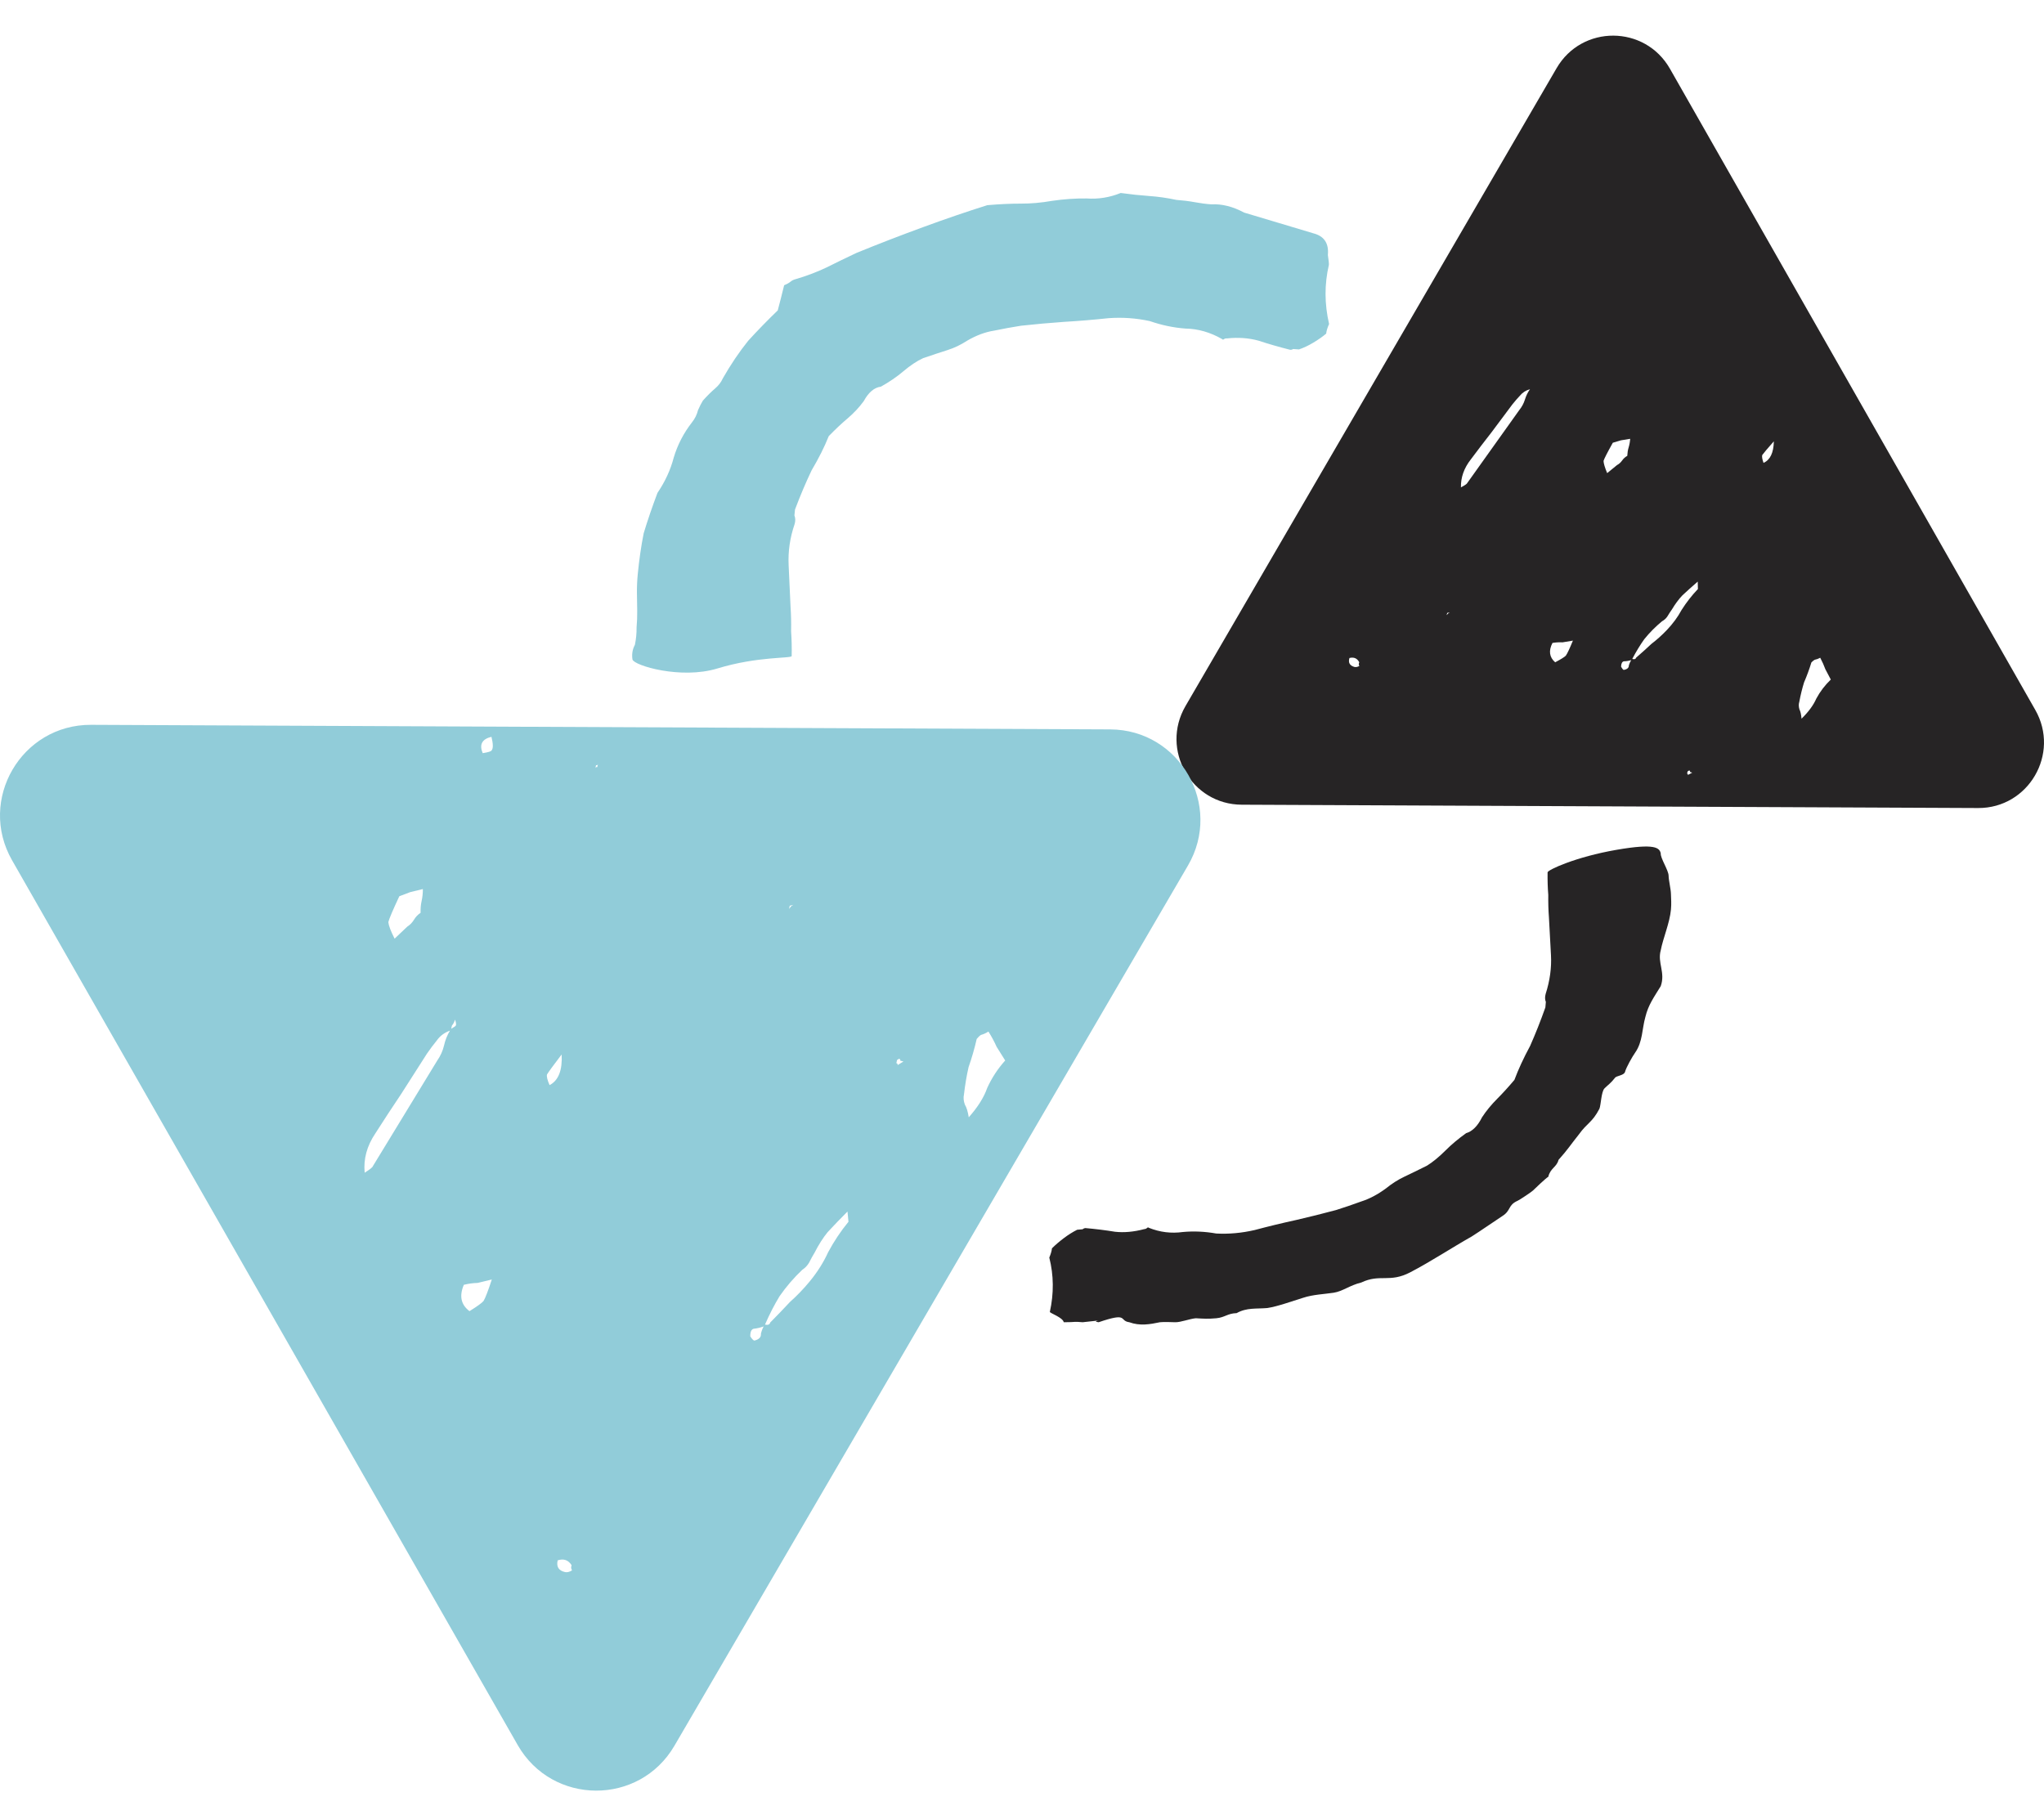 <svg width="59" height="52" viewBox="0 0 59 52" fill="none" xmlns="http://www.w3.org/2000/svg">
<path fill-rule="evenodd" clip-rule="evenodd" d="M44.163 11.236C44.169 11.234 44.175 11.233 44.181 11.231L44.191 11.199L44.276 11.154C44.304 11.139 44.307 11.092 44.284 11.013C44.27 11.057 44.246 11.097 44.211 11.134L44.191 11.199C44.181 11.211 44.172 11.223 44.163 11.236Z" fill="#262425"/>
<path fill-rule="evenodd" clip-rule="evenodd" d="M47.055 12.667L47.089 12.661L47.131 12.639L47.056 12.651L47.055 12.667Z" fill="#262425"/>
<path fill-rule="evenodd" clip-rule="evenodd" d="M47.109 19.02L47.115 19.022L47.099 19.053L47.085 19.057C47.093 19.045 47.101 19.033 47.109 19.02Z" fill="#262425"/>
<path d="M46.563 6.725C46.684 6.715 46.748 6.699 46.755 6.677C46.79 6.64 46.795 6.547 46.77 6.396C46.571 6.43 46.501 6.539 46.563 6.725Z" fill="#262425"/>
<path d="M49.471 6.419C49.449 6.412 49.435 6.42 49.428 6.442L49.448 6.376C49.47 6.383 49.484 6.376 49.491 6.354L49.471 6.419Z" fill="#262425"/>
<path fill-rule="evenodd" clip-rule="evenodd" d="M34.219 20.383C33.487 21.642 34.388 23.224 35.842 23.23L57.1 23.326C58.554 23.332 59.47 21.758 58.748 20.493L48.202 1.983C47.48 0.718 45.663 0.709 44.931 1.968L34.219 20.383ZM44.163 11.236C44.043 11.269 43.947 11.331 43.874 11.421C43.804 11.495 43.73 11.579 43.654 11.675L43.048 12.486C42.853 12.735 42.655 12.995 42.453 13.265C42.258 13.514 42.164 13.782 42.17 14.069C42.284 14.009 42.344 13.968 42.35 13.947L43.851 11.842C43.928 11.747 43.983 11.645 44.016 11.537C44.051 11.423 44.1 11.323 44.163 11.236ZM46.789 12.711L47.055 12.667C47.049 12.755 47.034 12.84 47.009 12.922C46.989 12.987 46.976 13.066 46.971 13.16C46.914 13.19 46.865 13.234 46.823 13.293C46.782 13.351 46.733 13.395 46.676 13.425L46.391 13.658C46.323 13.495 46.288 13.377 46.286 13.305C46.306 13.24 46.395 13.065 46.554 12.781L46.789 12.711ZM51.202 12.74C51.02 12.946 50.909 13.078 50.867 13.136C50.854 13.18 50.866 13.255 50.904 13.362C51.096 13.278 51.195 13.071 51.202 12.74ZM48.781 22.284L48.846 22.304L48.719 22.372C48.725 22.35 48.718 22.336 48.696 22.329L48.716 22.264L48.759 22.241C48.781 22.248 48.788 22.262 48.781 22.284ZM52.001 20.747C52.204 20.548 52.346 20.355 52.428 20.166C52.538 19.962 52.678 19.779 52.846 19.617L52.689 19.319C52.65 19.212 52.601 19.102 52.541 18.988C52.485 19.018 52.431 19.037 52.381 19.046C52.353 19.061 52.321 19.087 52.286 19.123C52.226 19.319 52.155 19.511 52.074 19.7C52.02 19.873 51.974 20.061 51.936 20.263C51.916 20.328 51.917 20.4 51.941 20.479C51.971 20.536 51.991 20.625 52.001 20.747ZM47.227 18.985C47.214 19.027 47.177 19.04 47.115 19.022C47.227 18.809 47.343 18.619 47.462 18.452C47.615 18.262 47.787 18.089 47.977 17.933C48.034 17.903 48.083 17.859 48.125 17.801C48.173 17.721 48.218 17.651 48.26 17.593C48.356 17.433 48.457 17.297 48.562 17.187C48.696 17.062 48.843 16.929 49.005 16.789L49.01 17.004C48.835 17.188 48.678 17.389 48.539 17.608C48.429 17.812 48.287 18.006 48.112 18.189C47.972 18.336 47.824 18.469 47.669 18.587C47.536 18.712 47.389 18.845 47.227 18.985ZM47.085 19.057C47.012 19.078 46.942 19.089 46.874 19.09C46.824 19.099 46.797 19.15 46.792 19.243C46.822 19.3 46.848 19.332 46.869 19.339C46.969 19.322 47.018 19.278 47.017 19.206C47.033 19.154 47.055 19.105 47.085 19.057ZM45.197 18.928C45.162 18.965 45.06 19.029 44.89 19.119C44.721 18.972 44.696 18.785 44.812 18.56C44.913 18.543 45.009 18.538 45.102 18.543L45.402 18.493C45.307 18.725 45.239 18.87 45.197 18.928ZM38.952 18.995C38.912 19.125 38.957 19.21 39.087 19.251C39.13 19.264 39.18 19.256 39.237 19.226C39.222 19.197 39.218 19.172 39.225 19.15L39.235 19.118C39.175 19.004 39.081 18.963 38.952 18.995ZM41.755 17.757L41.808 17.702L41.85 17.68L41.776 17.692L41.755 17.757Z" fill="#262425"/>
<path fill-rule="evenodd" clip-rule="evenodd" d="M34.291 24.985C35.304 23.248 34.057 21.065 32.045 21.056L2.629 20.924C0.617 20.915 -0.65 23.087 0.348 24.834L14.943 50.375C15.941 52.121 18.455 52.133 19.468 50.395L34.291 24.985ZM11.843 25.753L12.206 25.665C12.207 25.787 12.194 25.905 12.168 26.021C12.147 26.112 12.137 26.223 12.14 26.352C12.065 26.399 12.001 26.465 11.95 26.55C11.898 26.634 11.835 26.7 11.759 26.747L11.39 27.097C11.279 26.878 11.219 26.72 11.209 26.621C11.23 26.529 11.336 26.28 11.526 25.873L11.843 25.753ZM12.988 29.752C12.827 29.81 12.7 29.905 12.608 30.037C12.519 30.145 12.427 30.268 12.33 30.407L11.577 31.585C11.333 31.948 11.086 32.325 10.835 32.718C10.591 33.08 10.488 33.459 10.526 33.853C10.676 33.759 10.755 33.697 10.762 33.666L12.62 30.618C12.716 30.48 12.781 30.334 12.817 30.181C12.853 30.021 12.911 29.878 12.988 29.752ZM15.789 31.018C15.841 30.934 15.982 30.741 16.212 30.44C16.236 30.896 16.12 31.191 15.864 31.325C15.8 31.182 15.775 31.079 15.789 31.018ZM13.552 37.85C13.778 37.709 13.913 37.611 13.957 37.557C14.009 37.472 14.089 37.265 14.196 36.936L13.787 37.035C13.658 37.038 13.525 37.056 13.389 37.089C13.251 37.411 13.305 37.664 13.552 37.85ZM16.309 45.382C16.125 45.34 16.055 45.227 16.097 45.044C16.271 44.987 16.405 45.034 16.499 45.184L16.488 45.23C16.482 45.261 16.49 45.295 16.513 45.332C16.438 45.379 16.37 45.396 16.309 45.382ZM22.081 38.239C22.168 38.257 22.218 38.237 22.232 38.178C22.44 37.968 22.631 37.77 22.802 37.585C23.004 37.406 23.194 37.208 23.372 36.992C23.595 36.721 23.772 36.44 23.904 36.149C24.073 35.834 24.268 35.541 24.491 35.27L24.463 34.974C24.254 35.184 24.064 35.381 23.892 35.567C23.759 35.729 23.633 35.926 23.516 36.156C23.464 36.241 23.409 36.341 23.351 36.456C23.299 36.541 23.236 36.606 23.16 36.654C22.914 36.886 22.695 37.142 22.502 37.419C22.354 37.662 22.214 37.935 22.081 38.239ZM21.756 38.358C21.848 38.349 21.944 38.327 22.043 38.291C22.007 38.359 21.981 38.429 21.964 38.502C21.973 38.601 21.91 38.667 21.774 38.7C21.743 38.693 21.704 38.652 21.657 38.577C21.655 38.447 21.688 38.374 21.756 38.358ZM27.963 32.254C28.224 31.96 28.401 31.679 28.494 31.411C28.626 31.12 28.799 30.854 29.015 30.614L28.768 30.22C28.704 30.076 28.626 29.929 28.531 29.779C28.456 29.826 28.385 29.858 28.317 29.875C28.279 29.898 28.238 29.937 28.193 29.991C28.13 30.266 28.052 30.538 27.958 30.806C27.902 31.05 27.857 31.313 27.825 31.595C27.804 31.687 27.813 31.786 27.853 31.892C27.9 31.967 27.937 32.088 27.963 32.254ZM25.986 30.62L26.078 30.642L25.909 30.747C25.916 30.717 25.904 30.698 25.873 30.691L25.894 30.599L25.951 30.564C25.981 30.571 25.993 30.59 25.986 30.62ZM17.24 22.145C17.21 22.138 17.191 22.15 17.184 22.181L17.205 22.089C17.235 22.096 17.254 22.084 17.261 22.054L17.24 22.145ZM22.776 26.237L22.842 26.156L22.899 26.121L22.797 26.146L22.776 26.237ZM13.933 21.742C14.1 21.716 14.186 21.688 14.193 21.657C14.238 21.603 14.236 21.474 14.186 21.27C13.913 21.336 13.829 21.493 13.933 21.742ZM13.137 29.627L13.024 29.698L13.045 29.606C13.09 29.552 13.119 29.494 13.133 29.433C13.173 29.539 13.174 29.604 13.137 29.627Z" fill="#91CCD9"/>
<path d="M37.913 9.889C38.054 9.805 38.176 9.719 38.28 9.631C38.287 9.556 38.315 9.463 38.364 9.353C38.23 8.775 38.228 8.206 38.358 7.647C38.361 7.609 38.352 7.514 38.329 7.361C38.361 7.022 38.22 6.813 37.905 6.734L36.908 6.435L35.912 6.137C35.587 5.962 35.272 5.883 34.966 5.899C34.815 5.889 34.656 5.868 34.488 5.837C34.32 5.806 34.142 5.784 33.953 5.77C33.693 5.714 33.431 5.676 33.166 5.658C32.903 5.639 32.63 5.61 32.349 5.571C32.032 5.7 31.705 5.753 31.365 5.729C31.043 5.725 30.708 5.748 30.361 5.799C30.052 5.853 29.755 5.879 29.471 5.878C29.186 5.877 28.861 5.892 28.498 5.923C27.91 6.108 27.291 6.32 26.642 6.558C25.992 6.796 25.351 7.044 24.718 7.303C24.439 7.434 24.151 7.575 23.851 7.724C23.573 7.856 23.277 7.968 22.964 8.059C22.906 8.074 22.856 8.099 22.815 8.134C22.773 8.169 22.713 8.202 22.634 8.235C22.571 8.495 22.509 8.737 22.45 8.96C22.157 9.243 21.872 9.535 21.596 9.838C21.337 10.16 21.093 10.522 20.864 10.923C20.816 11.033 20.739 11.132 20.636 11.219C20.533 11.307 20.417 11.422 20.289 11.564C20.244 11.637 20.198 11.728 20.149 11.838C20.117 11.969 20.058 12.088 19.972 12.195C19.734 12.501 19.558 12.839 19.447 13.21C19.355 13.563 19.199 13.903 18.978 14.228C18.825 14.634 18.692 15.023 18.58 15.394C18.506 15.767 18.449 16.161 18.409 16.575C18.391 16.764 18.383 16.943 18.385 17.114L18.393 17.626C18.395 17.797 18.389 17.957 18.375 18.108C18.377 18.279 18.361 18.448 18.326 18.616C18.256 18.744 18.233 18.884 18.256 19.037C18.296 19.211 19.653 19.62 20.709 19.297C21.879 18.94 22.845 19.013 22.852 18.938C22.857 18.692 22.851 18.454 22.835 18.226C22.84 17.98 22.835 17.743 22.819 17.514L22.764 16.316C22.745 15.917 22.802 15.523 22.935 15.135C22.963 15.042 22.962 14.957 22.931 14.879L22.948 14.709C23.101 14.303 23.261 13.926 23.427 13.578C23.632 13.232 23.797 12.903 23.922 12.59C24.112 12.395 24.289 12.227 24.455 12.088C24.641 11.93 24.799 11.762 24.931 11.581C25.07 11.326 25.235 11.186 25.427 11.162C25.668 11.027 25.882 10.882 26.068 10.724C26.275 10.549 26.467 10.421 26.646 10.339C26.921 10.245 27.157 10.167 27.353 10.105C27.549 10.043 27.738 9.952 27.92 9.833C28.182 9.681 28.438 9.585 28.689 9.546C28.96 9.49 29.221 9.442 29.471 9.403C29.894 9.357 30.305 9.32 30.707 9.292C31.146 9.266 31.577 9.23 31.999 9.185C32.401 9.156 32.797 9.184 33.188 9.269C33.537 9.389 33.881 9.461 34.221 9.485C34.581 9.491 34.932 9.592 35.274 9.787C35.291 9.807 35.31 9.808 35.33 9.791C35.351 9.774 35.38 9.766 35.418 9.769C35.744 9.735 36.046 9.757 36.323 9.833C36.618 9.93 36.923 10.018 37.238 10.097C37.276 10.1 37.305 10.092 37.325 10.075L37.495 10.087C37.633 10.04 37.772 9.974 37.913 9.889Z" fill="#91CCD9"/>
<path d="M30.365 36.036C30.461 35.94 30.574 35.843 30.705 35.744C30.836 35.645 30.965 35.564 31.093 35.5L31.251 35.486C31.27 35.467 31.297 35.455 31.332 35.452C31.626 35.478 31.91 35.513 32.185 35.558C32.444 35.587 32.725 35.562 33.028 35.482C33.063 35.479 33.09 35.468 33.109 35.449C33.129 35.43 33.146 35.428 33.162 35.444C33.482 35.572 33.809 35.612 34.145 35.565C34.461 35.536 34.782 35.551 35.108 35.609C35.472 35.628 35.84 35.595 36.214 35.509C36.607 35.404 37.008 35.307 37.416 35.218C37.79 35.132 38.173 35.036 38.566 34.931C38.799 34.858 39.042 34.775 39.294 34.683C39.527 34.609 39.765 34.484 40.008 34.305C40.177 34.168 40.352 34.056 40.534 33.97C40.716 33.884 40.935 33.777 41.19 33.65C41.356 33.547 41.535 33.401 41.727 33.209C41.899 33.037 42.097 32.871 42.32 32.712C42.499 32.66 42.652 32.507 42.78 32.252C42.901 32.067 43.048 31.888 43.22 31.716C43.373 31.563 43.538 31.382 43.713 31.175C43.828 30.868 43.979 30.541 44.167 30.193C44.32 29.848 44.467 29.478 44.607 29.082L44.621 28.924C44.593 28.857 44.591 28.779 44.616 28.689C44.737 28.312 44.788 27.942 44.769 27.578L44.71 26.485C44.694 26.278 44.688 26.061 44.691 25.834C44.674 25.626 44.668 25.409 44.671 25.182C44.677 25.112 45.483 24.736 46.663 24.532C47.79 24.337 47.899 24.479 47.937 24.633C47.925 24.773 48.161 25.12 48.164 25.277C48.168 25.433 48.229 25.656 48.232 25.812C48.236 25.969 48.248 26.079 48.232 26.255C48.198 26.641 48.004 27.081 47.937 27.435C47.836 27.793 48.078 28.072 47.937 28.468C47.733 28.799 47.578 29.014 47.495 29.352C47.393 29.71 47.42 30.069 47.2 30.385C47.12 30.497 46.934 30.823 46.905 30.948C46.86 31.056 46.651 31.049 46.61 31.122C46.492 31.273 46.411 31.322 46.315 31.418C46.219 31.513 46.212 31.899 46.167 32.008C45.957 32.41 45.817 32.41 45.577 32.745C45.322 33.064 45.259 33.179 44.987 33.483C44.933 33.696 44.75 33.721 44.692 33.97C44.619 34.011 44.288 34.329 44.25 34.367C44.212 34.406 43.862 34.64 43.807 34.663C43.517 34.793 43.623 34.942 43.365 35.105C43.087 35.287 42.738 35.532 42.48 35.695C41.892 36.027 41.313 36.412 40.71 36.727C40.106 37.043 39.84 36.764 39.294 37.023C38.956 37.105 38.762 37.276 38.497 37.318C38.232 37.359 37.9 37.369 37.612 37.465C37.29 37.564 36.88 37.715 36.58 37.76C36.264 37.788 35.989 37.742 35.695 37.907C35.433 37.914 35.353 38.033 35.108 38.055C34.862 38.077 34.758 38.068 34.515 38.055C34.339 38.071 34.081 38.173 33.925 38.17C33.768 38.167 33.623 38.157 33.482 38.17C33.198 38.23 32.901 38.282 32.597 38.17C32.288 38.128 32.59 37.871 31.712 38.17C31.55 38.148 31.688 38.123 31.721 38.117C31.694 38.121 31.577 38.136 31.251 38.17C30.957 38.144 31.093 38.17 30.705 38.17C30.682 38.033 30.301 37.906 30.304 37.871C30.422 37.337 30.417 36.815 30.288 36.304C30.333 36.196 30.358 36.106 30.365 36.036Z" fill="#262425"/>
</svg>
